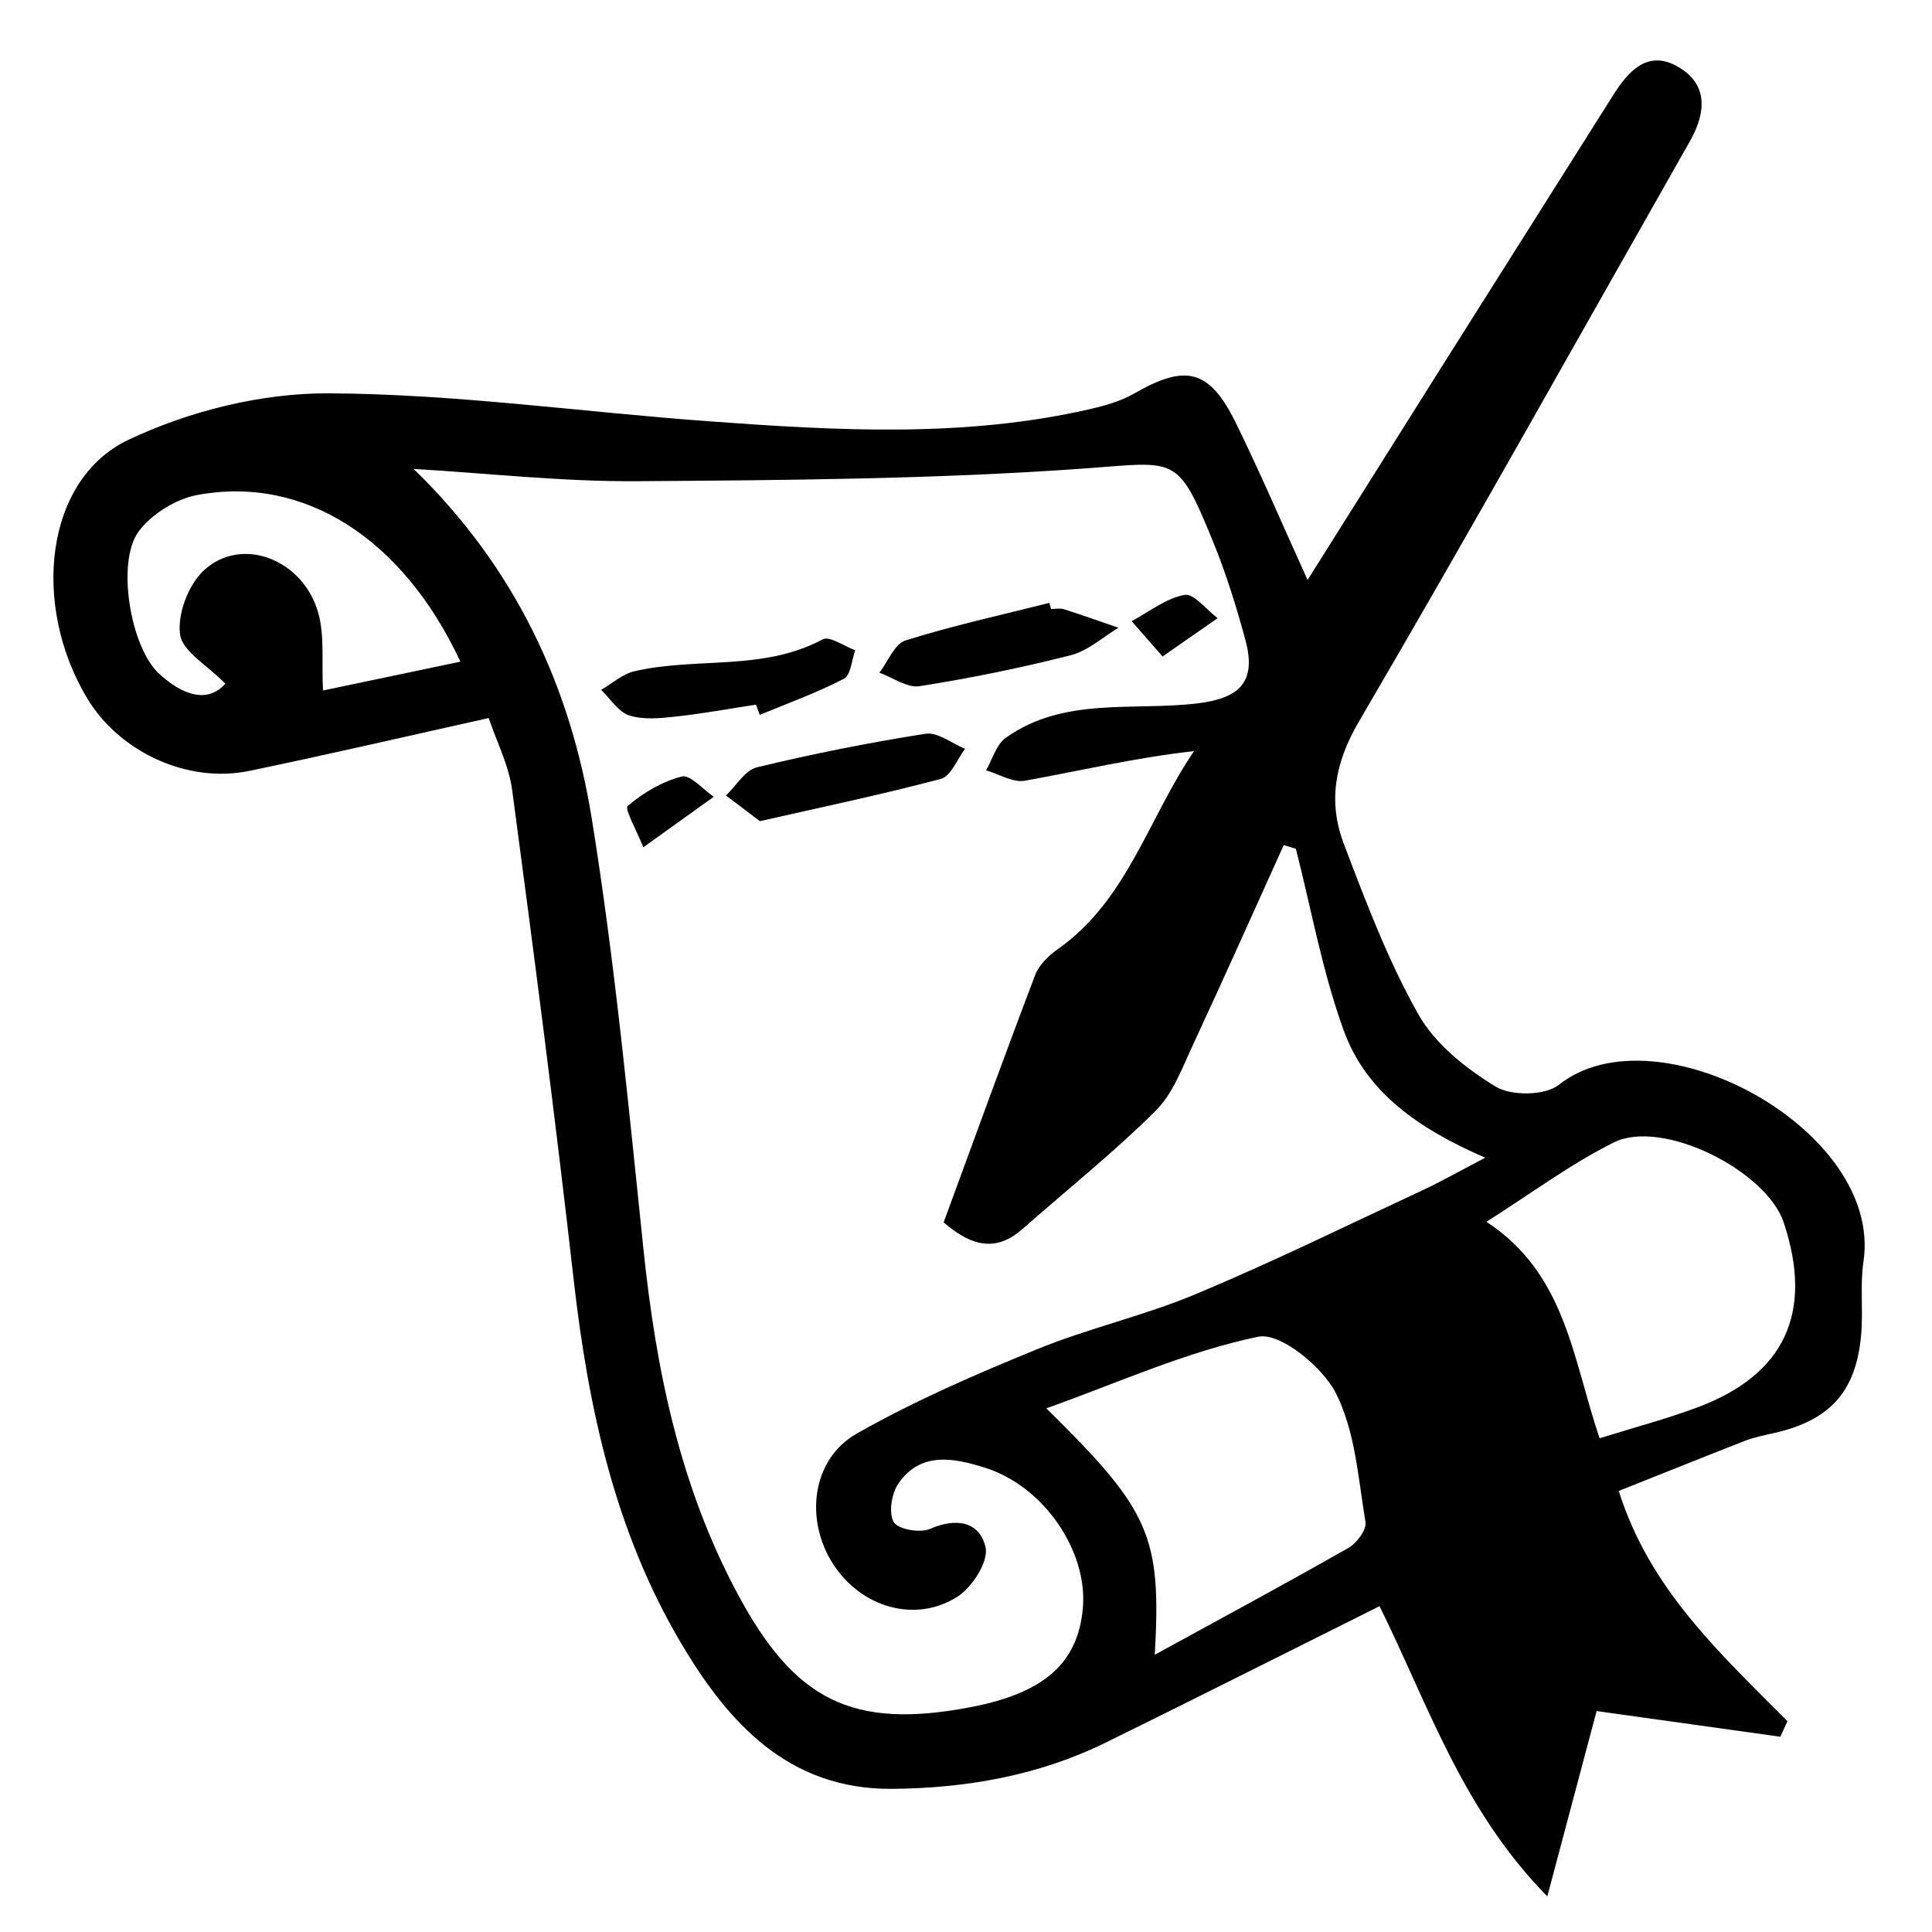 <?xml version="1.0" encoding="utf-8"?>
<!-- Generator: Adobe Illustrator 16.0.0, SVG Export Plug-In . SVG Version: 6.00 Build 0)  -->
<!DOCTYPE svg PUBLIC "-//W3C//DTD SVG 1.1//EN" "http://www.w3.org/Graphics/SVG/1.1/DTD/svg11.dtd">
<svg version="1.1" id="Layer_1" xmlns="http://www.w3.org/2000/svg" xmlns:xlink="http://www.w3.org/1999/xlink" x="0px" y="0px"
	 width="72px" height="72px" viewBox="0 0 72 72" enable-background="new 0 0 72 72" xml:space="preserve">
<g>
	<path fill="currentColor" d="M60.326,55.563c1.16,3.688,3.806,6.076,6.287,8.58c-0.088,0.192-0.176,0.387-0.264,0.58
		c-2.233-0.313-4.469-0.625-6.848-0.957c-0.568,2.143-1.158,4.356-1.837,6.906c-3.188-3.238-4.462-7.208-6.253-10.814
		c-3.393,1.691-6.795,3.408-10.214,5.088c-2.511,1.232-5.222,1.701-7.976,1.719c-3.823,0.021-6.069-2.438-7.839-5.428
		c-2.465-4.161-3.458-8.766-4-13.52C20.69,41.62,19.9,35.533,19.088,29.451c-0.124-0.931-0.583-1.818-0.875-2.691
		c-3.07,0.681-5.986,1.361-8.918,1.968c-2.316,0.48-4.859-0.706-6.063-2.732c-2.079-3.5-1.54-8.141,1.557-9.607
		c2.269-1.075,4.963-1.744,7.464-1.731c4.73,0.024,9.455,0.7,14.186,1.044c4.74,0.345,9.487,0.621,14.184-0.456
		c0.566-0.13,1.154-0.298,1.652-0.585c1.922-1.107,2.802-0.9,3.791,1.12c0.916,1.868,1.732,3.784,2.664,5.832
		c1.604-2.552,3.218-5.12,4.834-7.685c2.188-3.468,4.379-6.934,6.566-10.4c0.555-0.877,1.266-1.663,2.354-1.067
		c1.185,0.646,1.105,1.725,0.496,2.799c-4.101,7.219-8.146,14.468-12.338,21.632c-0.906,1.547-1.154,2.998-0.559,4.563
		c0.822,2.16,1.646,4.347,2.777,6.35c0.621,1.103,1.771,2.014,2.88,2.69c0.579,0.354,1.843,0.339,2.354-0.067
		c3.635-2.885,12.082,1.672,11.353,6.583c-0.134,0.901-0.005,1.839-0.089,2.751c-0.192,2.118-1.18,3.187-3.267,3.648
		c-0.364,0.082-0.735,0.158-1.084,0.294C63.46,54.309,61.917,54.93,60.326,55.563z M15.414,17.475
		c3.795,3.682,5.844,8.101,6.639,13.027c0.857,5.313,1.368,10.688,1.926,16.045c0.466,4.479,1.347,8.807,3.499,12.832
		c2.128,3.98,4.264,5.086,8.684,4.244c2.759-0.525,4.025-1.65,4.195-3.723c0.172-2.104-1.453-4.508-3.64-5.199
		c-1.133-0.359-2.394-0.631-3.234,0.583c-0.256,0.37-0.374,1.091-0.177,1.438c0.153,0.271,0.981,0.418,1.349,0.258
		c0.992-0.438,1.863-0.268,2.074,0.688c0.117,0.524-0.495,1.481-1.042,1.832c-1.581,1.013-3.607,0.396-4.644-1.219
		c-1.059-1.651-0.792-3.899,0.883-4.853c2.14-1.218,4.422-2.205,6.707-3.14c1.938-0.792,4.008-1.254,5.936-2.062
		c2.853-1.193,5.633-2.559,8.437-3.865c0.699-0.325,1.372-0.709,2.345-1.217c-2.516-1.086-4.439-2.455-5.268-4.724
		c-0.799-2.189-1.209-4.519-1.789-6.787c-0.15-0.046-0.302-0.092-0.453-0.138c-1.119,2.471-2.222,4.951-3.367,7.41
		c-0.406,0.869-0.759,1.85-1.414,2.5c-1.561,1.551-3.291,2.93-4.944,4.388c-0.919,0.81-1.813,0.746-2.949-0.239
		c1.102-2.998,2.231-6.115,3.409-9.213c0.143-0.376,0.496-0.724,0.837-0.963c2.594-1.82,3.372-4.867,5.086-7.387
		c-2.187,0.246-4.235,0.732-6.308,1.105c-0.442,0.08-0.959-0.248-1.442-0.388c0.237-0.411,0.379-0.957,0.729-1.208
		c2.16-1.545,4.746-0.997,7.149-1.287c1.554-0.188,2.212-0.785,1.787-2.356c-0.336-1.242-0.72-2.481-1.206-3.67
		c-1.343-3.276-1.348-2.974-4.814-2.726c-5.529,0.396-11.088,0.434-16.637,0.472C20.977,17.955,18.195,17.639,15.414,17.475z
		 M59.613,53.6c1.287-0.401,2.472-0.716,3.615-1.139c3.285-1.214,4.363-3.542,3.248-6.896c-0.648-1.947-4.528-3.888-6.332-2.99
		c-1.612,0.801-3.076,1.9-4.75,2.958C58.365,47.473,58.607,50.654,59.613,53.6z M43.036,61.667c2.528-1.385,4.887-2.653,7.212-3.979
		c0.311-0.177,0.688-0.679,0.639-0.965c-0.271-1.63-0.38-3.384-1.105-4.808c-0.504-0.985-2.073-2.269-2.893-2.099
		c-2.675,0.555-5.223,1.715-7.896,2.67C42.859,56.283,43.285,57.236,43.036,61.667z M17.158,24.658
		c-2.156-4.619-5.845-6.946-9.801-6.212c-0.801,0.148-1.711,0.711-2.191,1.363c-0.843,1.144-0.302,4.324,0.764,5.3
		c0.837,0.767,1.781,1.14,2.468,0.37c-0.673-0.688-1.601-1.204-1.688-1.835c-0.103-0.751,0.301-1.827,0.864-2.365
		c1.395-1.334,3.734-0.452,4.292,1.58c0.23,0.84,0.118,1.774,0.171,2.874C13.72,25.378,15.383,25.03,17.158,24.658z"/>
	<path fill="currentColor" d="M28.173,26.26c-0.995,0.152-1.987,0.336-2.987,0.444c-0.575,0.063-1.203,0.128-1.732-0.041
		c-0.411-0.131-0.706-0.623-1.052-0.954c0.41-0.237,0.794-0.589,1.236-0.692c2.309-0.539,4.798,0.005,7.021-1.19
		c0.257-0.138,0.802,0.258,1.213,0.406c-0.133,0.365-0.165,0.928-0.419,1.061c-1.008,0.522-2.085,0.91-3.138,1.347
		C28.268,26.514,28.221,26.387,28.173,26.26z"/>
	<path fill="currentColor" d="M28.319,30.602c-0.477-0.361-0.871-0.659-1.264-0.957c0.382-0.362,0.712-0.943,1.156-1.05
		c2.075-0.501,4.175-0.921,6.284-1.25c0.45-0.07,0.978,0.361,1.47,0.561c-0.296,0.387-0.526,1.02-0.899,1.119
		C32.865,29.612,30.631,30.076,28.319,30.602z"/>
	<path fill="currentColor" d="M39.169,22.697c0.161,0,0.335-0.04,0.481,0.007c0.682,0.217,1.354,0.458,2.031,0.691c-0.588,0.351-1.136,0.86-1.771,1.022
		c-1.859,0.472-3.746,0.857-5.641,1.155c-0.461,0.072-0.996-0.322-1.497-0.502c0.321-0.415,0.564-1.074,0.975-1.203
		c1.759-0.552,3.568-0.948,5.359-1.4C39.127,22.544,39.148,22.621,39.169,22.697z"/>
	<path fill="currentColor" d="M23.974,31.576c-0.25-0.637-0.707-1.431-0.58-1.54c0.577-0.492,1.288-0.915,2.017-1.098
		c0.313-0.079,0.788,0.485,1.189,0.756C25.957,30.155,25.314,30.615,23.974,31.576z"/>
	<path fill="currentColor" d="M43.325,24.465c-0.501-0.573-0.827-0.945-1.152-1.317c0.652-0.348,1.276-0.85,1.97-0.978
		c0.348-0.064,0.819,0.556,1.234,0.867C44.775,23.456,44.175,23.875,43.325,24.465z"/>
</g>
</svg>
